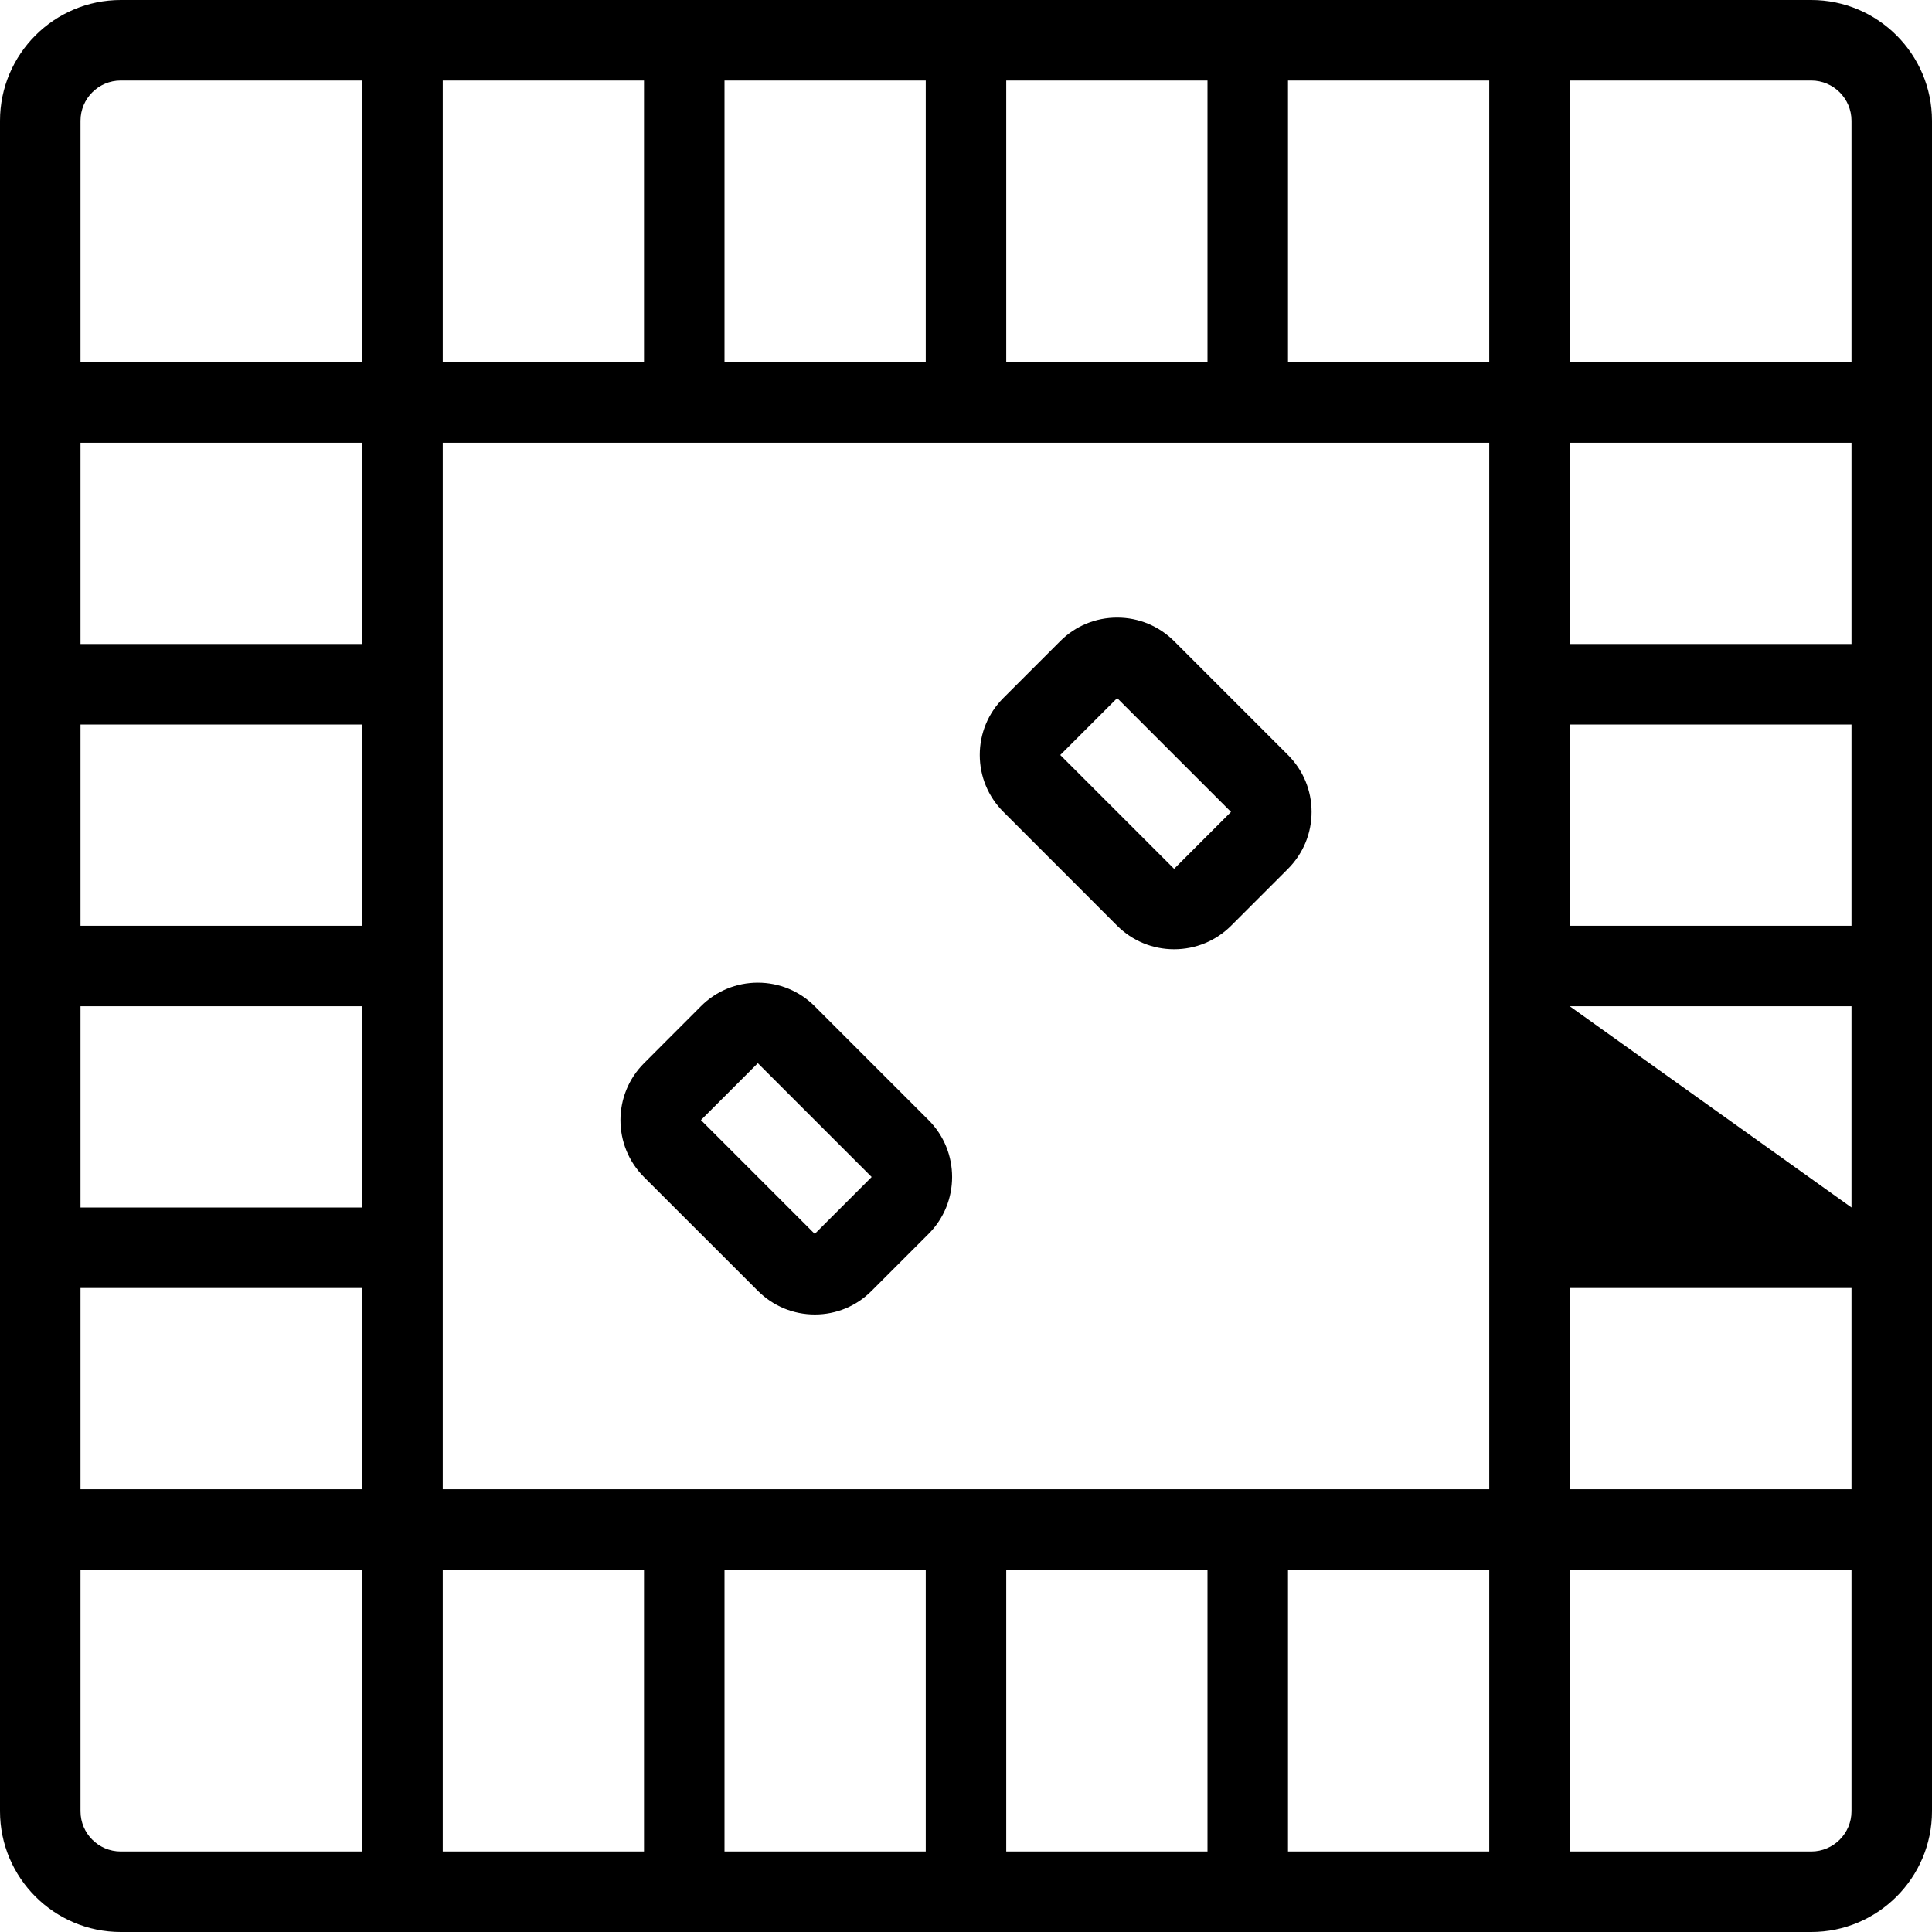 <?xml version="1.0" encoding="utf-8"?>
<!-- Generator: Adobe Illustrator 22.1.0, SVG Export Plug-In . SVG Version: 6.00 Build 0)  -->
<svg version="1.1" id="Light" xmlns="http://www.w3.org/2000/svg" xmlns:xlink="http://www.w3.org/1999/xlink" x="0px" y="0px"
	 viewBox="0 0 24 24" style="enable-background:new 0 0 24 24;" xml:space="preserve">
<g>
	<title>board-game-dice</title>
	<path d="M1.5,24C0.673,24,0,23.327,0,22.5v-21C0,0.673,0.673,0,1.5,0h21C23.327,0,24,0.673,24,1.5v21c0,0.827-0.673,1.5-1.5,1.5
		H1.5z M22.5,23c0.276,0,0.5-0.224,0.5-0.5v-3h-3.5V23H22.5z M18.5,23v-3.5H16V23H18.5z M15,23v-3.5h-2.5V23H15z M11.5,23v-3.5H9V23
		H11.5z M8,23v-3.5H5.5V23H8z M1,22.5C1,22.776,1.224,23,1.5,23h3v-3.5H1V22.5z M23,18.5V16h-3.5v2.5H23z M18.5,18.5v-13h-13v13
		H18.5z M4.5,18.5V16H1v2.5H4.5z M23,15v-2.5h-3.5L23,15z M4.5,15v-2.5H1V15H4.5z M23,11.5V9h-3.5v2.5H23z M4.5,11.5V9H1v2.5H4.5z
		 M23,8V5.5h-3.5V8H23z M4.5,8V5.5H1V8H4.5z M23,4.5v-3C23,1.224,22.776,1,22.5,1h-3v3.5H23z M18.5,4.5V1H16v3.5H18.5z M15,4.5V1
		h-2.5v3.5H15z M11.5,4.5V1H9v3.5H11.5z M8,4.5V1H5.5v3.5H8z M4.5,4.5V1h-3C1.224,1,1,1.224,1,1.5v3H4.5z"/>
	<path d="M14.585,11.792c-0.267,0-0.518-0.104-0.707-0.292l-1.414-1.415c-0.189-0.189-0.293-0.44-0.293-0.707
		c0-0.267,0.104-0.518,0.293-0.707l0.707-0.707c0.189-0.189,0.44-0.292,0.707-0.292c0.267,0,0.518,0.104,0.707,0.292L16,9.379
		c0.189,0.189,0.293,0.44,0.293,0.707S16.188,10.604,16,10.793L15.293,11.5C15.104,11.688,14.853,11.792,14.585,11.792z
		 M13.171,9.379l1.414,1.414l0.707-0.707l-1.414-1.414L13.171,9.379z"/>
	<path d="M10.122,16.329c-0.267,0-0.518-0.104-0.707-0.293L8,14.622c-0.39-0.39-0.39-1.024,0-1.414L8.707,12.5
		c0.188-0.189,0.44-0.293,0.707-0.293s0.518,0.104,0.707,0.293l1.414,1.414c0.39,0.39,0.39,1.024,0,1.414l-0.707,0.707
		C10.64,16.225,10.389,16.329,10.122,16.329z M8.707,13.914l1.414,1.414l0.707-0.707l-1.414-1.414L8.707,13.914z"/>
</g>
</svg>
